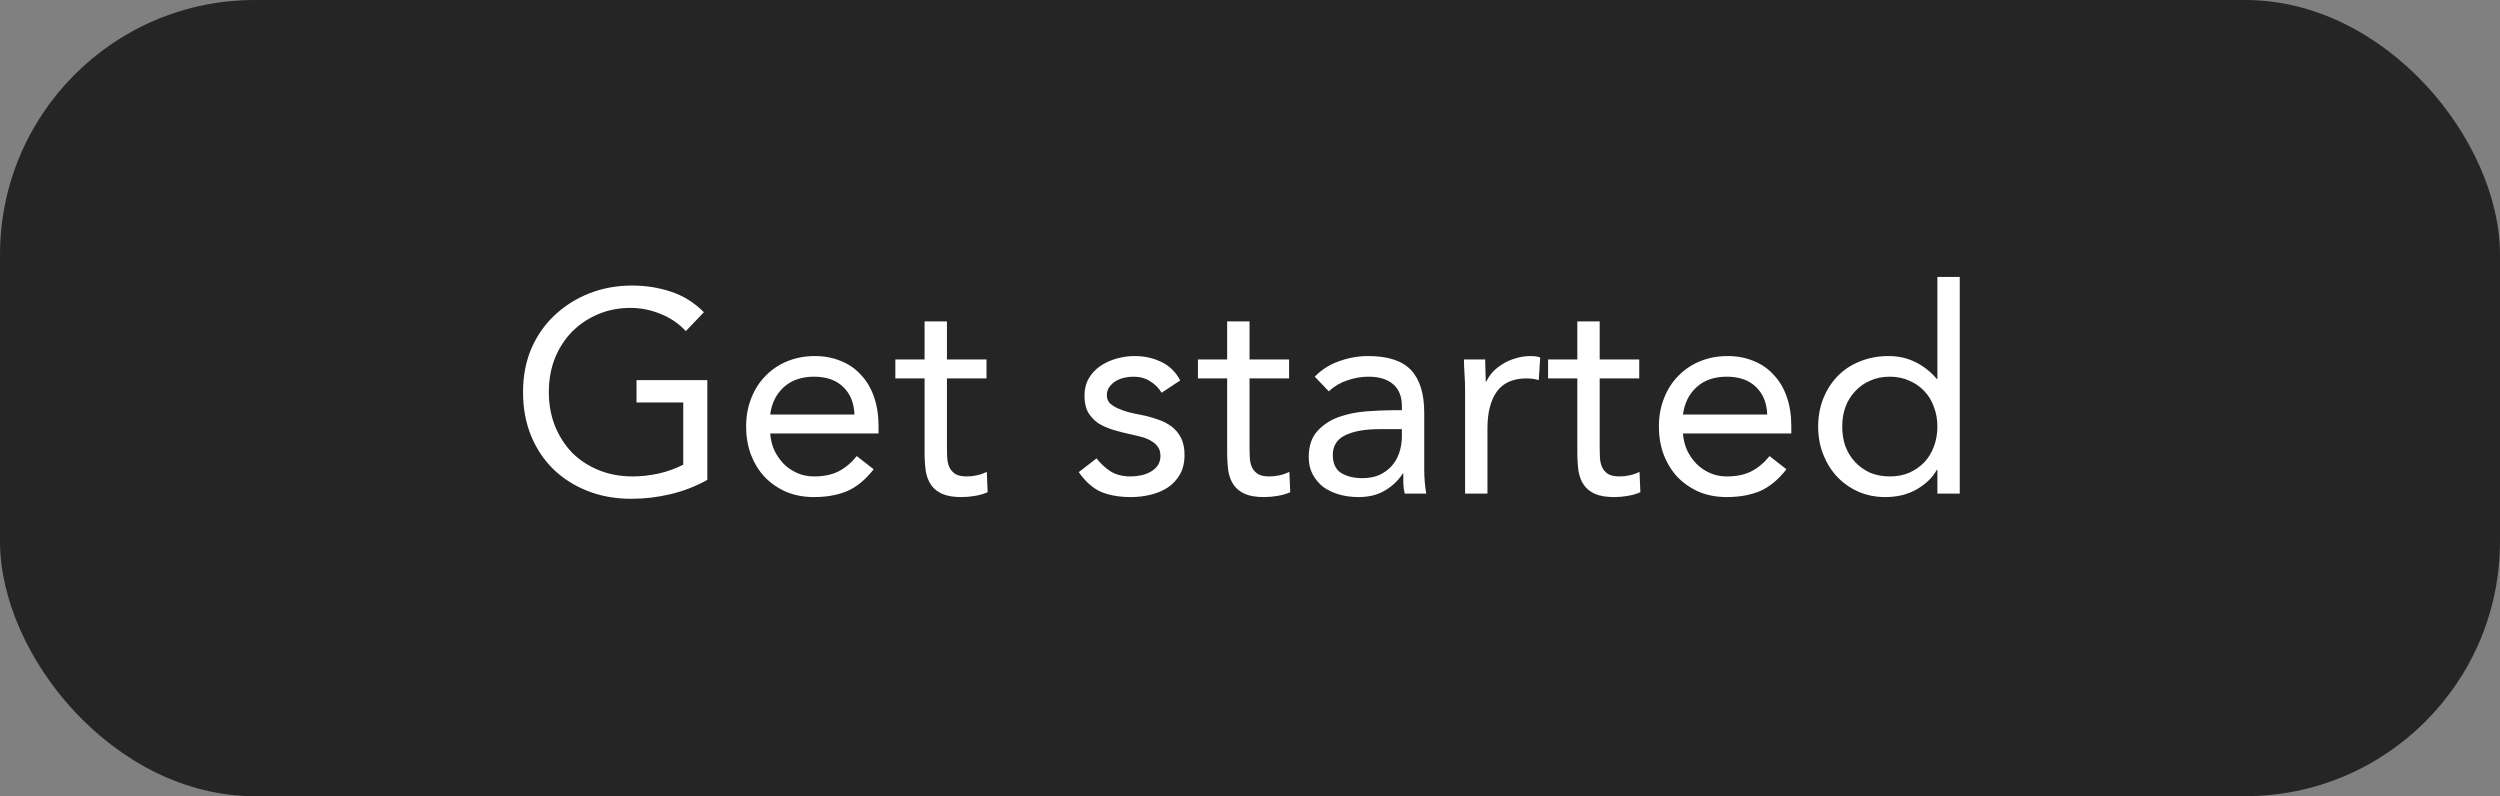 <svg width="157" height="50" viewBox="0 0 157 50" fill="none" xmlns="http://www.w3.org/2000/svg">
<rect x="0" y="0" width="157" height="50" fill="#808080" stroke="none"/>
<rect width="157" height="50" rx="16" fill="#252525"/>
<path d="M44.42 30.136C43.688 30.544 42.914 30.844 42.098 31.036C41.294 31.228 40.478 31.324 39.65 31.324C38.654 31.324 37.742 31.162 36.914 30.838C36.086 30.514 35.366 30.058 34.754 29.47C34.154 28.882 33.686 28.18 33.35 27.364C33.014 26.536 32.846 25.624 32.846 24.628C32.846 23.62 33.02 22.708 33.368 21.892C33.728 21.064 34.22 20.362 34.844 19.786C35.468 19.198 36.194 18.742 37.022 18.418C37.85 18.094 38.744 17.932 39.704 17.932C40.544 17.932 41.348 18.058 42.116 18.31C42.896 18.562 43.592 18.994 44.204 19.606L43.07 20.794C42.638 20.326 42.11 19.966 41.486 19.714C40.874 19.462 40.244 19.336 39.596 19.336C38.864 19.336 38.186 19.468 37.562 19.732C36.938 19.996 36.392 20.362 35.924 20.83C35.468 21.298 35.108 21.856 34.844 22.504C34.592 23.152 34.466 23.86 34.466 24.628C34.466 25.384 34.592 26.086 34.844 26.734C35.108 27.382 35.468 27.946 35.924 28.426C36.392 28.894 36.95 29.26 37.598 29.524C38.246 29.788 38.96 29.92 39.74 29.92C40.256 29.92 40.796 29.86 41.36 29.74C41.924 29.608 42.44 29.422 42.908 29.182V25.276H39.974V23.872H44.42V30.136ZM54.866 29.47C54.362 30.118 53.81 30.574 53.21 30.838C52.61 31.09 51.914 31.216 51.122 31.216C50.462 31.216 49.868 31.102 49.34 30.874C48.812 30.634 48.362 30.316 47.99 29.92C47.63 29.524 47.348 29.056 47.144 28.516C46.952 27.976 46.856 27.4 46.856 26.788C46.856 26.14 46.964 25.546 47.18 25.006C47.396 24.454 47.696 23.986 48.08 23.602C48.464 23.206 48.92 22.9 49.448 22.684C49.976 22.468 50.552 22.36 51.176 22.36C51.764 22.36 52.304 22.462 52.796 22.666C53.288 22.858 53.708 23.146 54.056 23.53C54.416 23.902 54.692 24.364 54.884 24.916C55.076 25.456 55.172 26.074 55.172 26.77V27.22H48.368C48.392 27.58 48.476 27.928 48.62 28.264C48.776 28.588 48.974 28.876 49.214 29.128C49.454 29.368 49.736 29.56 50.06 29.704C50.384 29.848 50.738 29.92 51.122 29.92C51.734 29.92 52.25 29.812 52.67 29.596C53.09 29.38 53.468 29.062 53.804 28.642L54.866 29.47ZM53.66 26.032C53.636 25.312 53.402 24.736 52.958 24.304C52.514 23.872 51.902 23.656 51.122 23.656C50.342 23.656 49.712 23.872 49.232 24.304C48.752 24.736 48.464 25.312 48.368 26.032H53.66ZM61.952 23.764H59.468V27.976C59.468 28.252 59.474 28.51 59.486 28.75C59.498 28.978 59.546 29.182 59.63 29.362C59.714 29.53 59.84 29.668 60.008 29.776C60.176 29.872 60.416 29.92 60.728 29.92C60.932 29.92 61.142 29.896 61.358 29.848C61.574 29.8 61.778 29.728 61.97 29.632L62.024 30.91C61.784 31.018 61.514 31.096 61.214 31.144C60.926 31.192 60.65 31.216 60.386 31.216C59.882 31.216 59.48 31.15 59.18 31.018C58.88 30.886 58.646 30.7 58.478 30.46C58.31 30.22 58.196 29.926 58.136 29.578C58.088 29.218 58.064 28.822 58.064 28.39V23.764H56.228V22.576H58.064V20.182H59.468V22.576H61.952V23.764ZM68.862 28.786C69.138 29.134 69.438 29.41 69.762 29.614C70.098 29.818 70.518 29.92 71.022 29.92C71.238 29.92 71.454 29.896 71.67 29.848C71.898 29.8 72.102 29.722 72.282 29.614C72.462 29.506 72.606 29.374 72.714 29.218C72.822 29.05 72.876 28.852 72.876 28.624C72.876 28.396 72.822 28.21 72.714 28.066C72.618 27.922 72.486 27.802 72.318 27.706C72.15 27.598 71.958 27.514 71.742 27.454C71.526 27.394 71.304 27.34 71.076 27.292C70.68 27.208 70.302 27.112 69.942 27.004C69.582 26.896 69.264 26.758 68.988 26.59C68.724 26.41 68.508 26.182 68.34 25.906C68.184 25.63 68.106 25.276 68.106 24.844C68.106 24.436 68.196 24.076 68.376 23.764C68.556 23.452 68.796 23.194 69.096 22.99C69.396 22.786 69.732 22.63 70.104 22.522C70.476 22.414 70.86 22.36 71.256 22.36C71.856 22.36 72.408 22.48 72.912 22.72C73.428 22.96 73.83 23.35 74.118 23.89L72.948 24.664C72.768 24.364 72.528 24.124 72.228 23.944C71.94 23.752 71.586 23.656 71.166 23.656C70.974 23.656 70.776 23.68 70.572 23.728C70.38 23.776 70.206 23.848 70.05 23.944C69.894 24.04 69.762 24.166 69.654 24.322C69.558 24.466 69.51 24.634 69.51 24.826C69.51 25.006 69.564 25.162 69.672 25.294C69.792 25.414 69.948 25.522 70.14 25.618C70.344 25.714 70.572 25.798 70.824 25.87C71.088 25.942 71.358 26.002 71.634 26.05C72.006 26.122 72.36 26.218 72.696 26.338C73.032 26.446 73.326 26.596 73.578 26.788C73.83 26.98 74.028 27.22 74.172 27.508C74.316 27.796 74.388 28.15 74.388 28.57C74.388 29.05 74.292 29.458 74.1 29.794C73.908 30.13 73.65 30.406 73.326 30.622C73.014 30.826 72.654 30.976 72.246 31.072C71.85 31.168 71.442 31.216 71.022 31.216C70.302 31.216 69.678 31.108 69.15 30.892C68.634 30.664 68.166 30.25 67.746 29.65L68.862 28.786ZM80.954 23.764H78.47V27.976C78.47 28.252 78.476 28.51 78.488 28.75C78.5 28.978 78.548 29.182 78.632 29.362C78.716 29.53 78.842 29.668 79.01 29.776C79.178 29.872 79.418 29.92 79.73 29.92C79.934 29.92 80.144 29.896 80.36 29.848C80.576 29.8 80.78 29.728 80.972 29.632L81.026 30.91C80.786 31.018 80.516 31.096 80.216 31.144C79.928 31.192 79.652 31.216 79.388 31.216C78.884 31.216 78.482 31.15 78.182 31.018C77.882 30.886 77.648 30.7 77.48 30.46C77.312 30.22 77.198 29.926 77.138 29.578C77.09 29.218 77.066 28.822 77.066 28.39V23.764H75.23V22.576H77.066V20.182H78.47V22.576H80.954V23.764ZM82.566 23.656C82.998 23.212 83.508 22.888 84.096 22.684C84.696 22.468 85.302 22.36 85.914 22.36C87.162 22.36 88.062 22.654 88.614 23.242C89.166 23.83 89.442 24.724 89.442 25.924V29.542C89.442 29.782 89.454 30.034 89.478 30.298C89.502 30.55 89.532 30.784 89.568 31H88.218C88.17 30.808 88.14 30.598 88.128 30.37C88.128 30.13 88.128 29.92 88.128 29.74H88.092C87.816 30.172 87.444 30.526 86.976 30.802C86.52 31.078 85.968 31.216 85.32 31.216C84.888 31.216 84.48 31.162 84.096 31.054C83.724 30.946 83.394 30.79 83.106 30.586C82.83 30.37 82.608 30.106 82.44 29.794C82.272 29.482 82.188 29.122 82.188 28.714C82.188 28.018 82.368 27.472 82.728 27.076C83.088 26.68 83.532 26.386 84.06 26.194C84.6 26.002 85.176 25.882 85.788 25.834C86.412 25.786 86.982 25.762 87.498 25.762H88.038V25.51C88.038 24.898 87.852 24.436 87.48 24.124C87.12 23.812 86.61 23.656 85.95 23.656C85.494 23.656 85.044 23.734 84.6 23.89C84.168 24.034 83.784 24.262 83.448 24.574L82.566 23.656ZM86.634 26.95C85.734 26.95 85.02 27.076 84.492 27.328C83.964 27.58 83.7 27.994 83.7 28.57C83.7 29.098 83.874 29.476 84.222 29.704C84.582 29.92 85.026 30.028 85.554 30.028C85.962 30.028 86.316 29.962 86.616 29.83C86.928 29.686 87.186 29.5 87.39 29.272C87.594 29.044 87.75 28.78 87.858 28.48C87.966 28.168 88.026 27.838 88.038 27.49V26.95H86.634ZM92.008 24.574C92.008 24.19 91.996 23.83 91.972 23.494C91.948 23.158 91.936 22.852 91.936 22.576H93.268C93.268 22.804 93.274 23.032 93.286 23.26C93.298 23.488 93.304 23.722 93.304 23.962H93.34C93.436 23.758 93.568 23.56 93.736 23.368C93.916 23.176 94.126 23.008 94.366 22.864C94.606 22.708 94.876 22.588 95.176 22.504C95.476 22.408 95.8 22.36 96.148 22.36C96.244 22.36 96.34 22.366 96.436 22.378C96.532 22.39 96.628 22.414 96.724 22.45L96.634 23.872C96.394 23.8 96.142 23.764 95.878 23.764C95.014 23.764 94.384 24.046 93.988 24.61C93.604 25.162 93.412 25.924 93.412 26.896V31H92.008V24.574ZM102.944 23.764H100.46V27.976C100.46 28.252 100.466 28.51 100.478 28.75C100.49 28.978 100.538 29.182 100.622 29.362C100.706 29.53 100.832 29.668 101 29.776C101.168 29.872 101.408 29.92 101.72 29.92C101.924 29.92 102.134 29.896 102.35 29.848C102.566 29.8 102.77 29.728 102.962 29.632L103.016 30.91C102.776 31.018 102.506 31.096 102.206 31.144C101.918 31.192 101.642 31.216 101.378 31.216C100.874 31.216 100.472 31.15 100.172 31.018C99.872 30.886 99.638 30.7 99.47 30.46C99.302 30.22 99.188 29.926 99.128 29.578C99.08 29.218 99.056 28.822 99.056 28.39V23.764H97.22V22.576H99.056V20.182H100.46V22.576H102.944V23.764ZM112.188 29.47C111.684 30.118 111.132 30.574 110.532 30.838C109.932 31.09 109.236 31.216 108.444 31.216C107.784 31.216 107.19 31.102 106.662 30.874C106.134 30.634 105.684 30.316 105.312 29.92C104.952 29.524 104.67 29.056 104.466 28.516C104.274 27.976 104.178 27.4 104.178 26.788C104.178 26.14 104.286 25.546 104.502 25.006C104.718 24.454 105.018 23.986 105.402 23.602C105.786 23.206 106.242 22.9 106.77 22.684C107.298 22.468 107.874 22.36 108.498 22.36C109.086 22.36 109.626 22.462 110.118 22.666C110.61 22.858 111.03 23.146 111.378 23.53C111.738 23.902 112.014 24.364 112.206 24.916C112.398 25.456 112.494 26.074 112.494 26.77V27.22H105.69C105.714 27.58 105.798 27.928 105.942 28.264C106.098 28.588 106.296 28.876 106.536 29.128C106.776 29.368 107.058 29.56 107.382 29.704C107.706 29.848 108.06 29.92 108.444 29.92C109.056 29.92 109.572 29.812 109.992 29.596C110.412 29.38 110.79 29.062 111.126 28.642L112.188 29.47ZM110.982 26.032C110.958 25.312 110.724 24.736 110.28 24.304C109.836 23.872 109.224 23.656 108.444 23.656C107.664 23.656 107.034 23.872 106.554 24.304C106.074 24.736 105.786 25.312 105.69 26.032H110.982ZM121.668 29.506H121.632C121.368 29.986 120.948 30.394 120.372 30.73C119.808 31.054 119.148 31.216 118.392 31.216C117.804 31.216 117.252 31.108 116.736 30.892C116.22 30.664 115.77 30.352 115.386 29.956C115.014 29.56 114.72 29.092 114.504 28.552C114.288 28.012 114.18 27.424 114.18 26.788C114.18 26.152 114.288 25.564 114.504 25.024C114.72 24.484 115.02 24.016 115.404 23.62C115.788 23.224 116.25 22.918 116.79 22.702C117.342 22.474 117.948 22.36 118.608 22.36C119.22 22.36 119.778 22.486 120.282 22.738C120.798 22.99 121.248 23.344 121.632 23.8H121.668V17.392H123.072V31H121.668V29.506ZM121.668 26.788C121.668 26.344 121.596 25.936 121.452 25.564C121.32 25.18 121.122 24.85 120.858 24.574C120.594 24.286 120.276 24.064 119.904 23.908C119.544 23.74 119.136 23.656 118.68 23.656C118.224 23.656 117.81 23.74 117.438 23.908C117.078 24.064 116.766 24.286 116.502 24.574C116.238 24.85 116.034 25.18 115.89 25.564C115.758 25.936 115.692 26.344 115.692 26.788C115.692 27.232 115.758 27.646 115.89 28.03C116.034 28.402 116.238 28.732 116.502 29.02C116.766 29.296 117.078 29.518 117.438 29.686C117.81 29.842 118.224 29.92 118.68 29.92C119.136 29.92 119.544 29.842 119.904 29.686C120.276 29.518 120.594 29.296 120.858 29.02C121.122 28.732 121.32 28.402 121.452 28.03C121.596 27.646 121.668 27.232 121.668 26.788Z" fill="white"/>
</svg>
